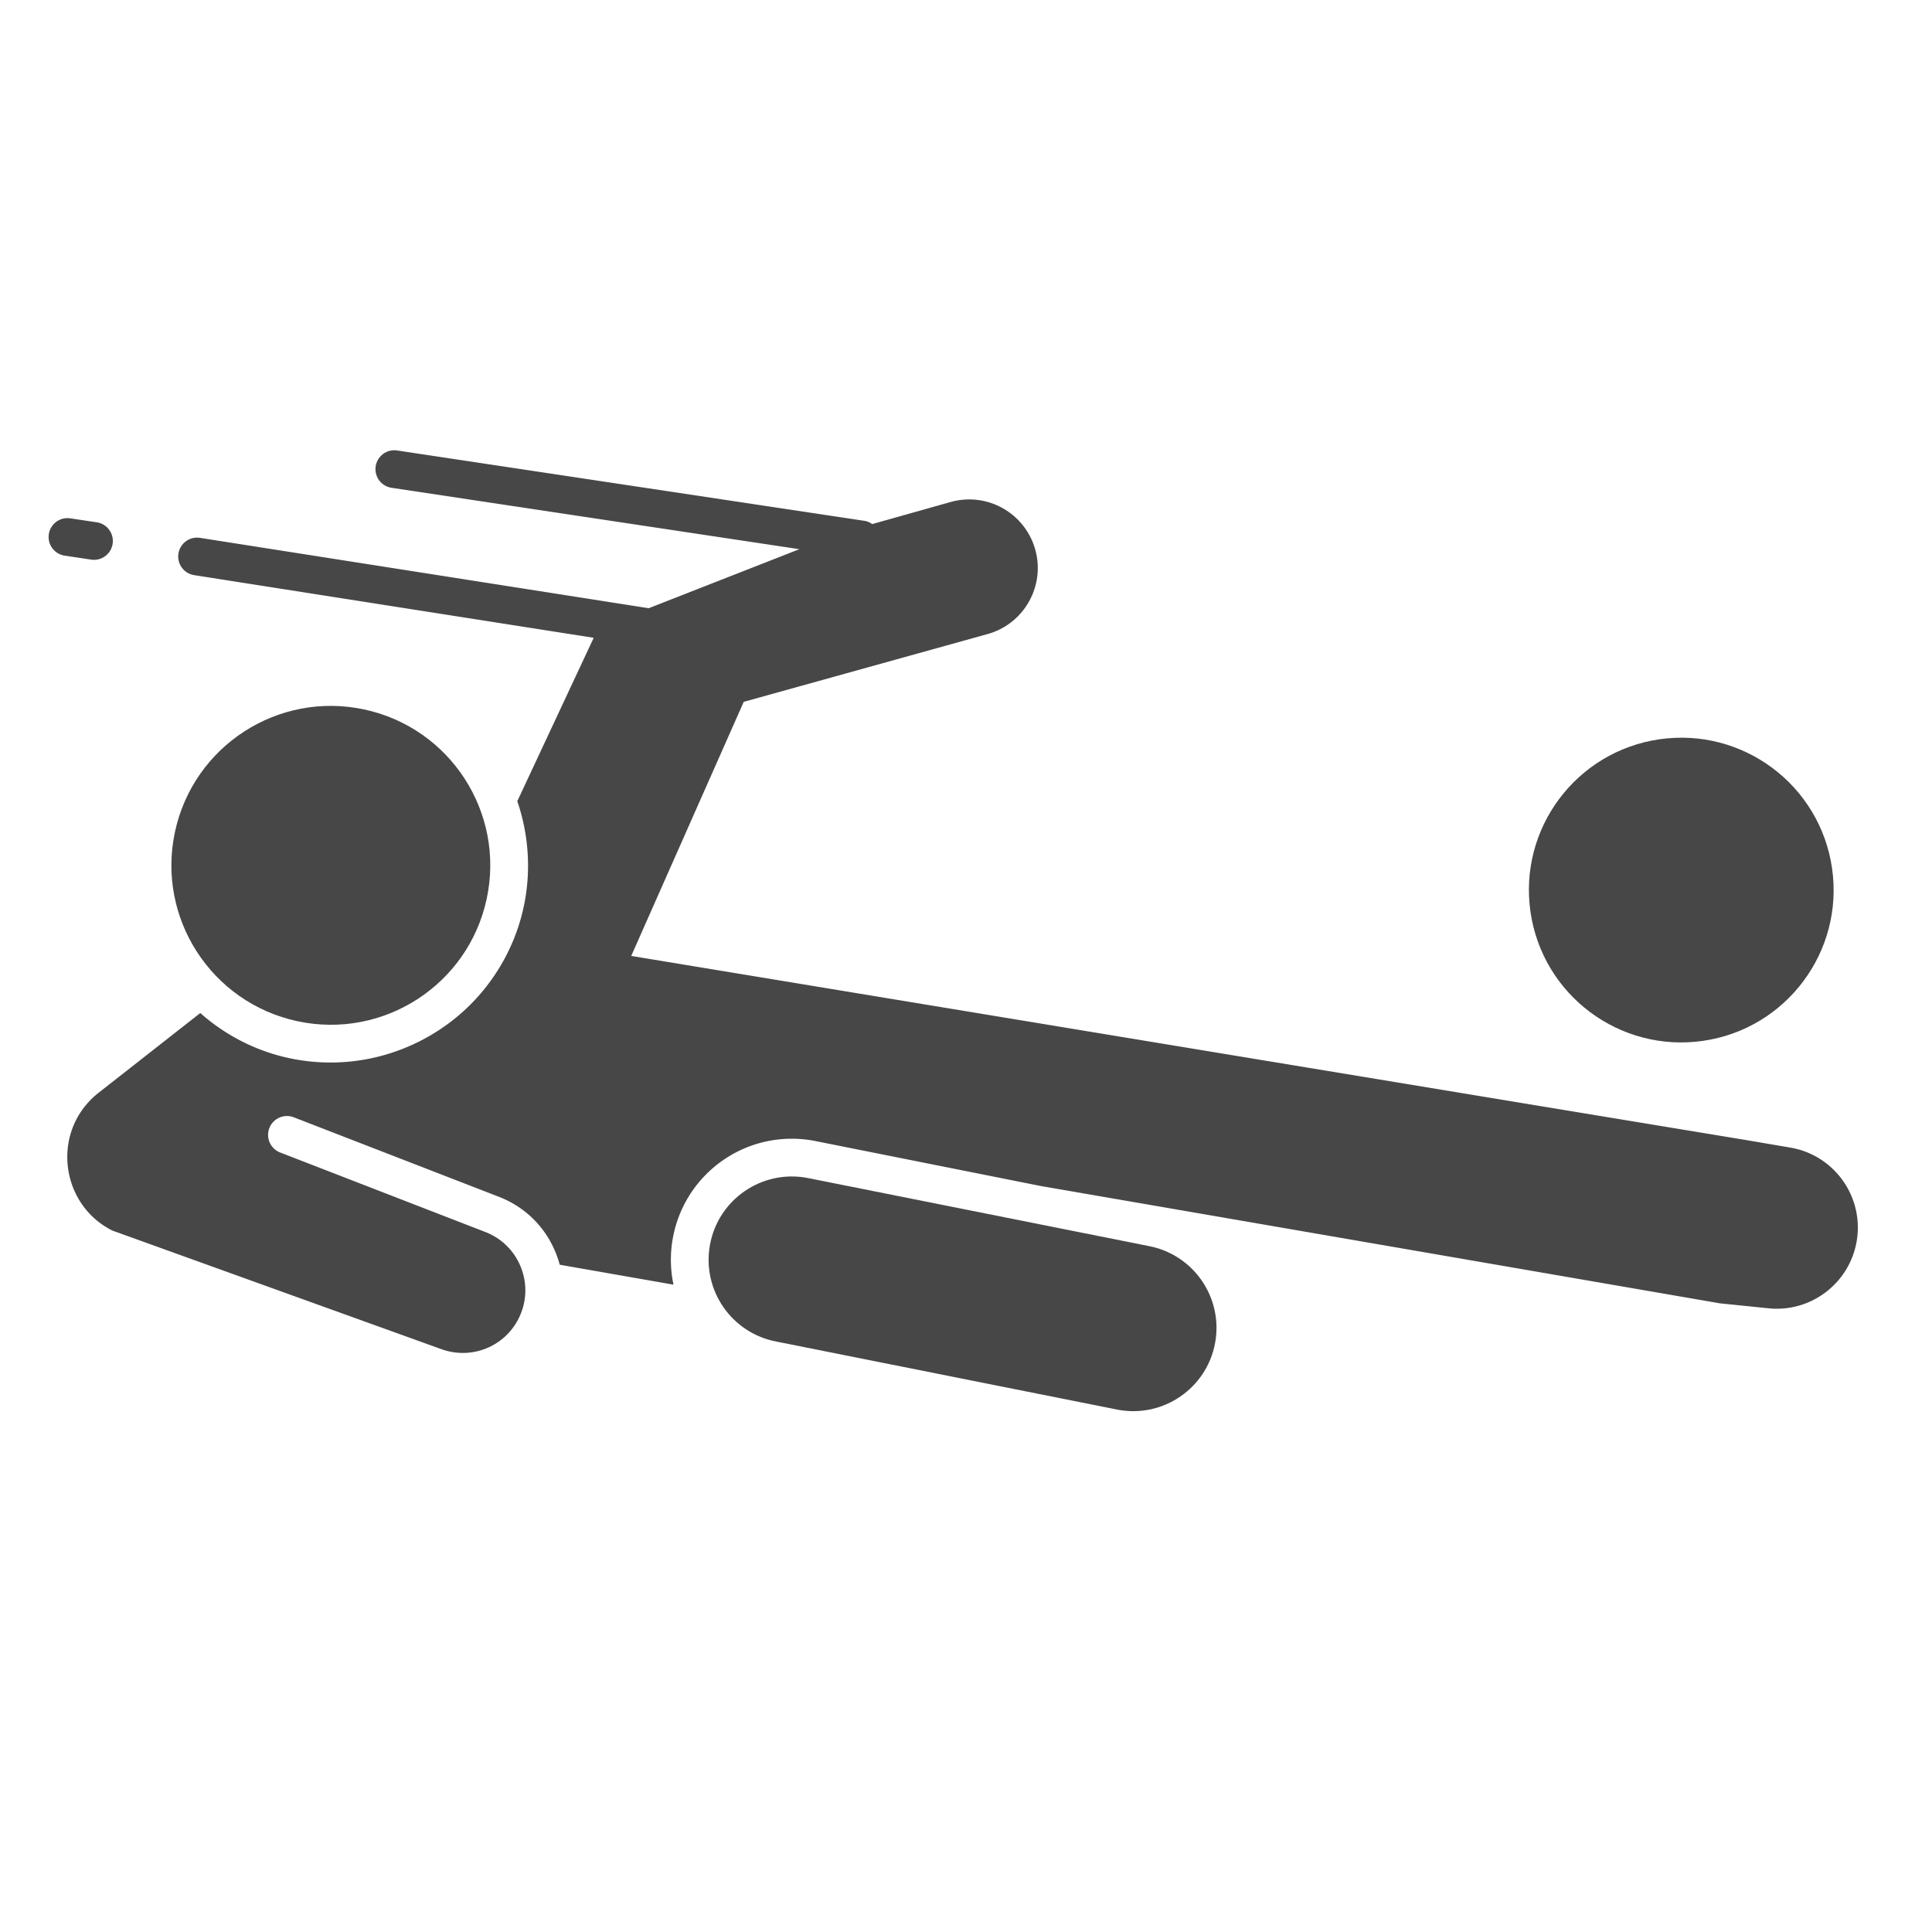 <svg xmlns="http://www.w3.org/2000/svg" viewBox="0 0 512 512"><circle cx="445.554" cy="235.867" r="40.375" fill="#474747" transform="rotate(-8.231 445.62 235.873)"/><path fill="#474747" d="M24.919 148.365a5.001 5.001 0 0 0 .738-9.945l-7.086-1.066a5 5 0 0 0-1.488 9.888l7.086 1.066c.252.038.502.057.75.057z"/><circle cx="87.678" cy="229.329" r="42.247" fill="#474747" transform="rotate(-77.907 87.672 229.328)"/><path fill="#474747" d="m304.305 330.193-90.45-18.05c-11.988-2.206-23.494 5.724-25.7 17.712-2.206 11.988 5.724 23.494 17.712 25.7l90.45 18.05c11.988 2.206 23.494-5.724 25.7-17.712 2.205-11.987-5.725-23.494-17.712-25.7z"/><path fill="#474747" d="m474.446 304.12-11.741-1.998-295.424-48.791 29.815-67.336 64.618-17.962c9.959-2.768 15.605-13.276 12.418-23.109-3.001-9.258-12.764-14.507-22.142-11.905l-20.845 5.868a4.942 4.942 0 0 0-2.123-.872l-123.721-18.627a5 5 0 1 0-1.489 9.888l108.03 16.265-39.932 15.645-118.946-18.654a5 5 0 0 0-1.549 9.879l105.922 16.612-20.25 43.302a52.777 52.777 0 0 1 2.301 9.521c1.999 13.812-1.501 27.575-9.854 38.755-9.814 13.135-25.473 20.977-41.887 20.977-11.335 0-22.138-3.595-31.24-10.395a52.687 52.687 0 0 1-3.326-2.723l-26.913 21.104c-12.754 10.002-10.348 29.589 3.626 36.555l86.895 31.322c8.472 3.201 17.765-.797 21.233-9.076a16.45 16.45 0 0 0-.035-12.899 16.454 16.454 0 0 0-9.267-8.971L74.24 305.42a5 5 0 0 1-2.855-6.469 4.998 4.998 0 0 1 6.469-2.855l54.38 21.075c6.748 2.615 12.023 7.722 14.856 14.381a27.115 27.115 0 0 1 1.241 3.614l30.154 5.284a31.907 31.907 0 0 1-.163-12.406c2.801-15.222 16.055-26.27 31.516-26.27 1.944 0 3.905.179 5.829.533l.148.028 59.978 11.969L455.812 345.4l13.216 1.349c11.765.994 22.131-7.684 23.223-19.44 1.04-11.196-6.721-21.303-17.805-23.189z"/></svg>